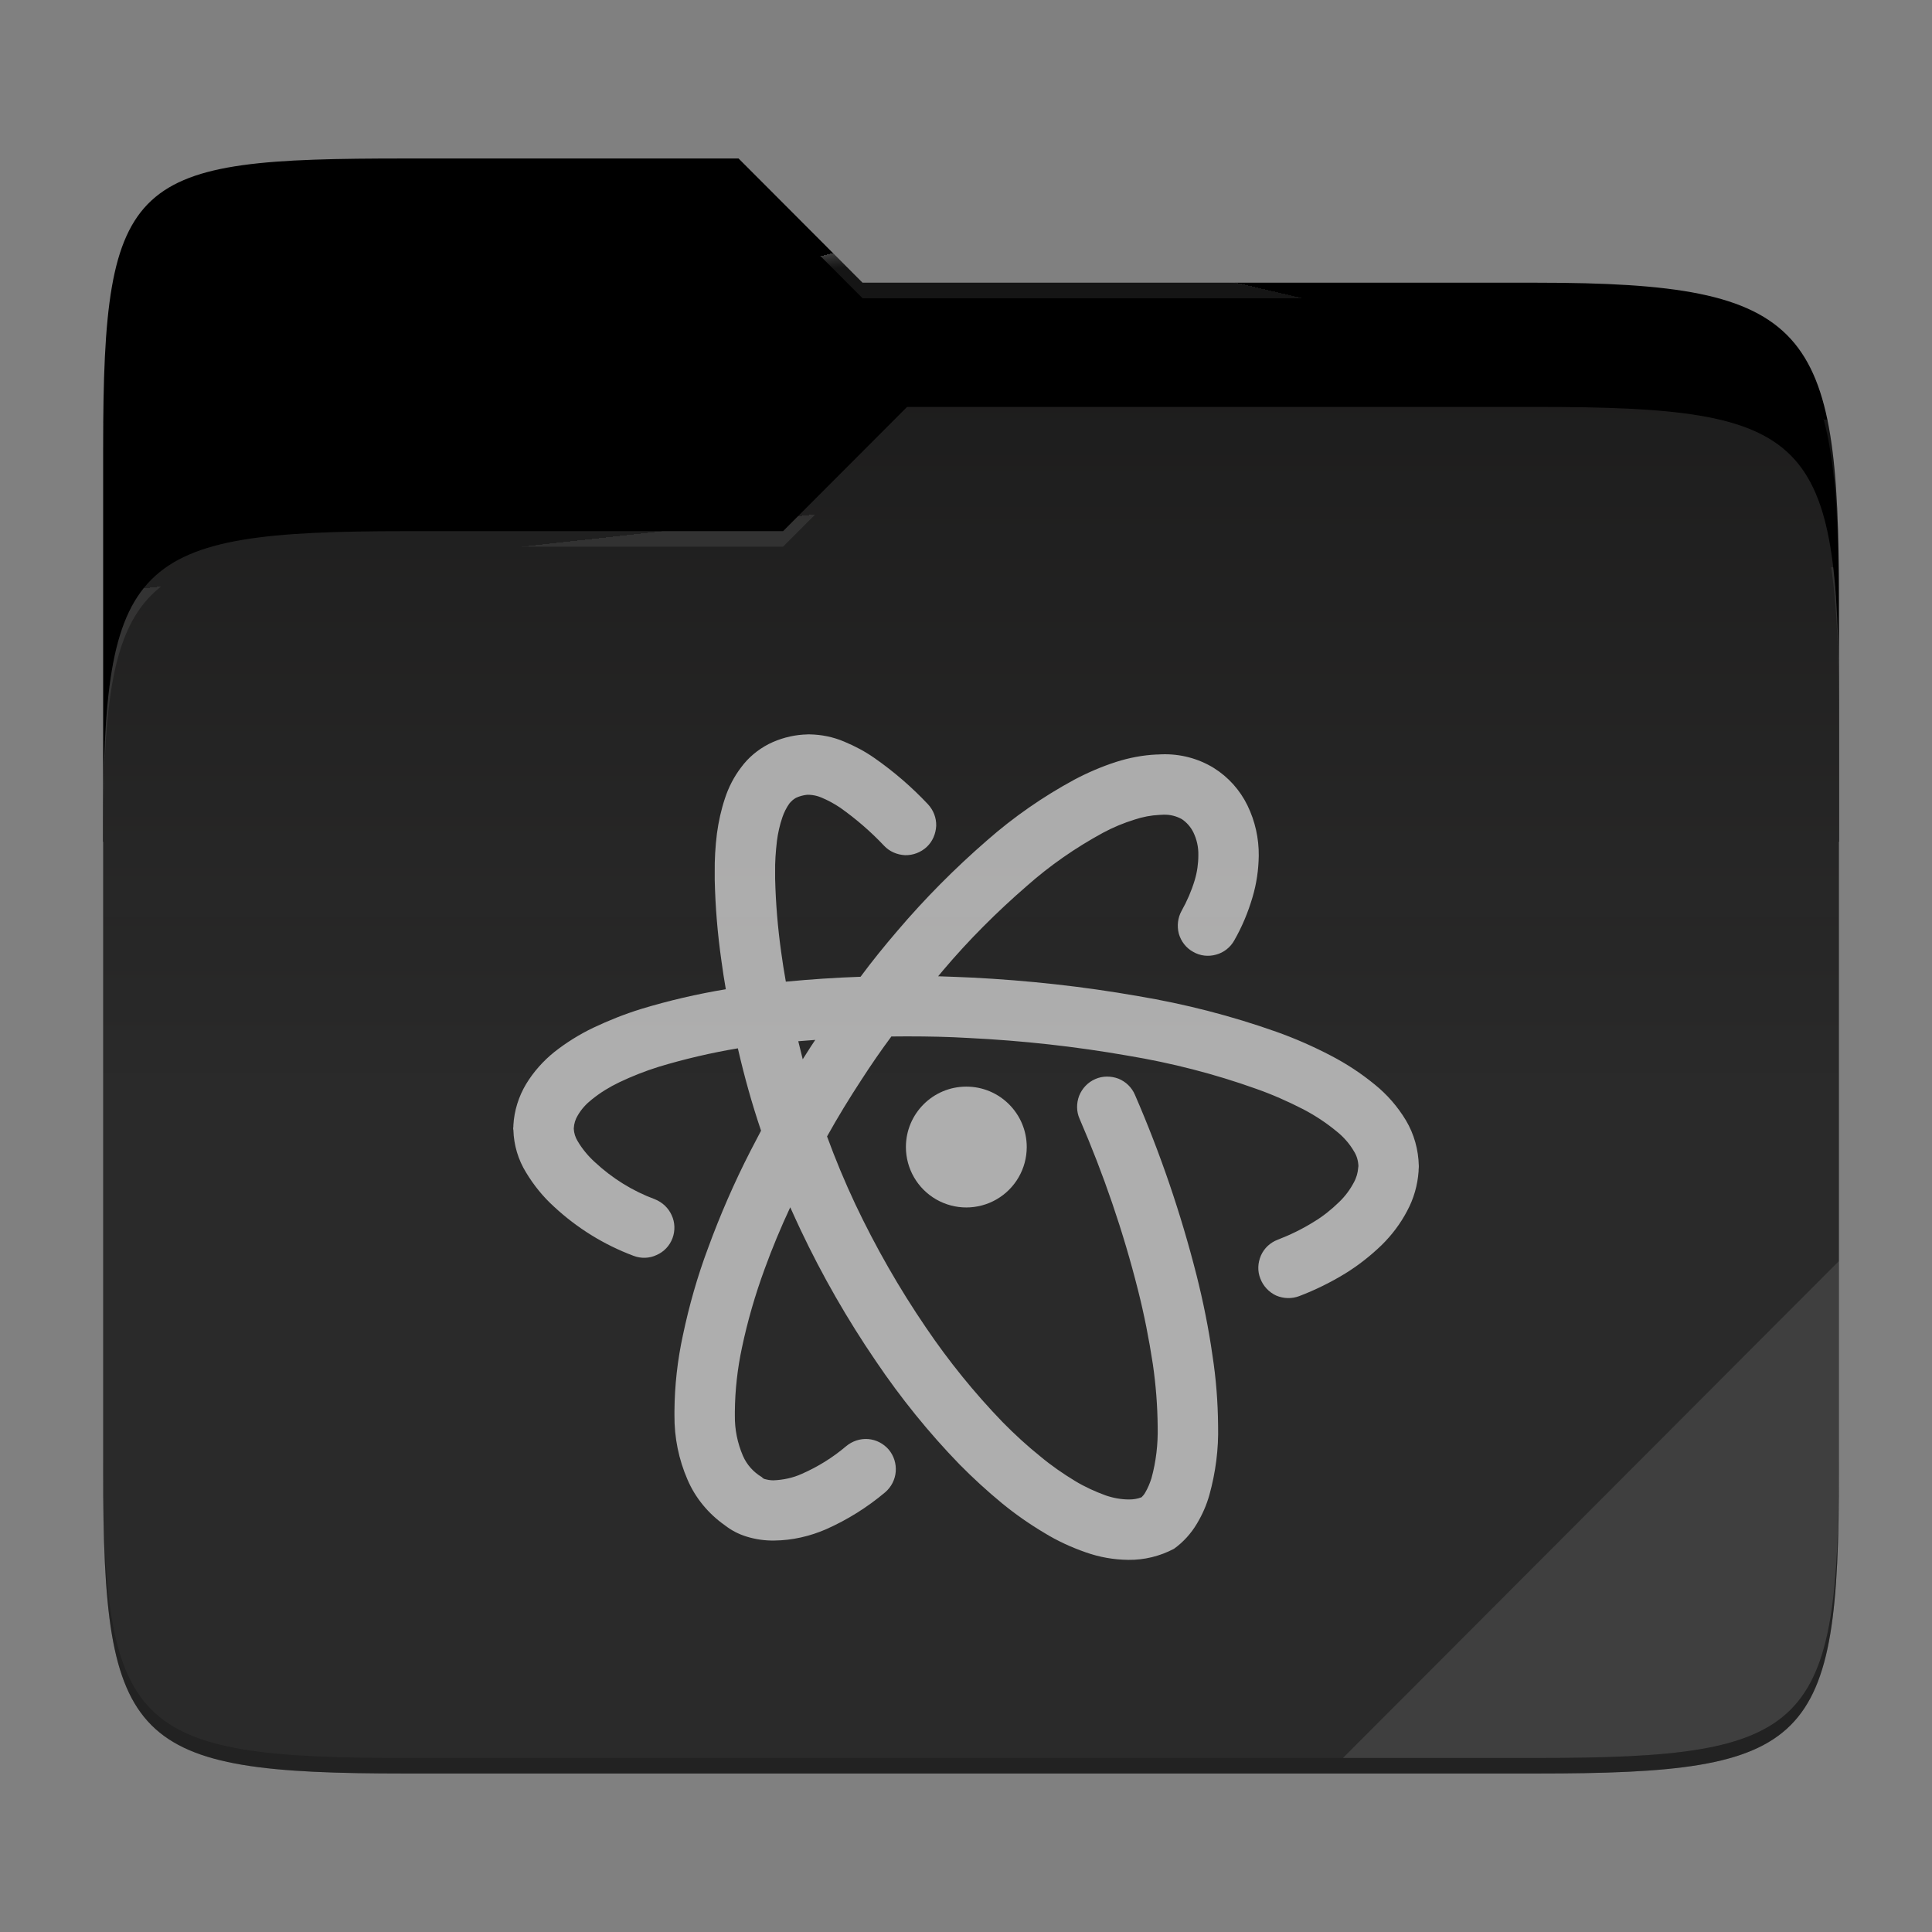 <?xml version="1.0" standalone="no"?><!-- Generator: Gravit.io -->
<svg xmlns="http://www.w3.org/2000/svg" 
  xmlns:xlink="http://www.w3.org/1999/xlink" style="isolation:isolate" viewBox="0 0 256 256" width="256" height="256">
  <rect x="0" y="0" width="256" height="256" fill="#808080" stroke="none"/>
  <g id="folder">
    <path d=" M 53.705 21 C 17.39 21 13.667 23.055 13.667 59.371 L 13.667 111.538 L 243.667 111.538 L 243.667 79.563 C 243.667 43.247 239.943 37.461 203.628 37.461 L 114.292 37.461 L 97.864 21 L 53.705 21 Z " id="orange" fill="#000000"/>
    <path d=" M 53.705 70.384 C 17.388 70.384 13.667 74.114 13.667 110.429 L 13.667 194.953 C 13.667 231.269 17.388 235 53.705 235 L 203.628 235 C 239.945 235 243.667 231.269 243.667 194.953 L 243.667 93.969 C 243.667 57.653 239.945 53.922 203.628 53.922 L 120.197 53.922 L 103.759 70.384 L 53.705 70.384 Z " id="change-color-easy" fill="#1A1A1A"/>
    <linearGradient id="_lgradient_2" x1="0" y1="0.5" x2="2.83276944882399e-16" y2="-0.5" gradientTransform="matrix(230,0,0,181.078,13.667,53.922)" gradientUnits="userSpaceOnUse">
      <stop offset="0%" stop-opacity="0.07" style="stop-color:rgb(255,255,255)"/>
      <stop offset="67.282%" stop-opacity="0" style="stop-color:rgb(252,239,232)"/>
    </linearGradient>
    <path d=" M 53.705 70.384 C 17.388 70.384 13.667 74.114 13.667 110.429 L 13.667 194.953 C 13.667 231.269 17.388 235 53.705 235 L 203.628 235 C 239.945 235 243.667 231.269 243.667 194.953 L 243.667 93.969 C 243.667 57.653 239.945 53.922 203.628 53.922 L 120.197 53.922 L 103.759 70.384 L 53.705 70.384 Z " id="gradient white" fill="url(#_lgradient_2)"/>
    <g opacity="0.4">
      <radialGradient id="_rgradient_4" fx="0.5" fy="0.136" cx="0.5" cy="0.5" r="0.272" gradientTransform="matrix(230,0,0,60.62,13.667,21)" gradientUnits="userSpaceOnUse">
        <stop offset="0%" stop-opacity="1" style="stop-color:rgb(255,255,255)"/>
        <stop offset="100%" stop-opacity="0.204" style="stop-color:rgb(255,255,255)"/>
      </radialGradient>
      <path d=" M 53.705 21 C 17.39 21 13.667 23.055 13.667 59.371 L 13.667 61.43 C 13.667 25.114 17.39 23.057 53.705 23.057 L 97.864 23.057 L 114.292 39.518 L 203.628 39.518 C 239.943 39.518 243.667 45.304 243.667 81.62 L 243.667 79.563 C 243.667 43.247 239.943 37.461 203.628 37.461 L 114.292 37.461 L 97.864 21 L 53.705 21 Z " id="white" fill="url(#_rgradient_4)"/>
    </g>
    <g opacity="0.4">
      <radialGradient id="_rgradient_5" fx="0.482" fy="0.211" cx="0.5" cy="0.5" r="0.272" gradientTransform="matrix(230,0,0,58.565,13.667,53.922)" gradientUnits="userSpaceOnUse">
        <stop offset="0%" stop-opacity="1" style="stop-color:rgb(255,255,255)"/>
        <stop offset="100%" stop-opacity="0.204" style="stop-color:rgb(255,255,255)"/>
      </radialGradient>
      <path d=" M 120.197 53.922 L 103.759 70.384 L 53.705 70.384 C 17.39 70.384 13.667 74.112 13.667 110.427 L 13.667 112.487 C 13.667 76.171 17.39 72.441 53.705 72.441 L 103.759 72.441 L 120.197 55.981 L 203.628 55.981 C 239.943 55.981 243.667 59.708 243.667 96.024 L 243.667 93.967 C 243.667 57.651 239.943 53.922 203.628 53.922 L 120.197 53.922 Z " id="white" fill="url(#_rgradient_5)"/>
    </g>
    <g opacity="0.1">
      <path d=" M 243.667 167.096 L 177.952 232.941 L 203.628 232.941 C 239.943 232.941 243.667 229.214 243.667 192.898 L 243.667 167.096 Z " id="white" fill="rgb(255,255,255)"/>
    </g>
    <g opacity="0.2">
      <path d=" M 13.667 192.898 L 13.667 194.955 C 13.667 231.271 17.39 235 53.705 235 L 203.628 235 C 239.943 235 243.667 231.271 243.667 194.955 L 243.667 192.898 C 243.667 229.214 239.943 232.941 203.628 232.941 L 53.705 232.941 C 17.39 232.941 13.667 229.214 13.667 192.898 Z " id="dark" fill="rgb(0,0,0)"/>
    </g>
  </g>
  <g id="atom-editor">
    <g opacity="0.62">
      <path d=" M 106.366 140.359 C 106.715 139.798 107.071 139.241 107.431 138.687 C 107.626 138.387 107.822 138.088 108.026 137.793 C 107.276 137.844 106.526 137.903 105.777 137.968 C 105.964 138.768 106.164 139.564 106.366 140.359 Z  M 100.843 149.821 C 100.365 150.721 99.892 151.625 99.427 152.533 C 97.293 156.695 95.426 160.99 93.825 165.365 C 92.411 169.127 91.317 172.995 90.49 176.917 C 89.77 180.225 89.396 183.587 89.369 186.948 C 89.369 186.975 89.369 187.002 89.369 187.028 L 89.369 187.535 C 89.343 190.47 89.93 193.378 91.104 196.072 C 92.144 198.5 93.878 200.581 96.039 202.102 C 96.893 202.769 97.853 203.276 98.894 203.596 C 100.094 203.969 101.348 204.156 102.629 204.129 C 104.976 204.103 107.297 203.569 109.458 202.635 C 112.286 201.381 114.928 199.727 117.302 197.726 C 118.102 197.033 118.609 196.046 118.689 195.005 C 118.769 193.938 118.449 192.898 117.755 192.071 C 117.062 191.27 116.075 190.763 115.034 190.683 C 113.967 190.603 112.927 190.95 112.1 191.644 C 110.339 193.138 108.365 194.365 106.23 195.299 C 105.056 195.832 103.776 196.099 102.469 196.152 C 102.068 196.152 101.642 196.072 101.268 195.966 C 101.135 195.912 101.028 195.832 100.948 195.726 C 99.827 195.059 98.947 194.072 98.44 192.898 C 97.72 191.217 97.346 189.403 97.373 187.562 C 97.373 187.535 97.373 187.535 97.373 187.509 L 97.373 187.002 C 97.4 184.174 97.72 181.346 98.307 178.598 C 99.054 175.05 100.068 171.555 101.321 168.14 C 102.332 165.361 103.465 162.642 104.711 159.972 C 105.165 160.981 105.624 161.989 106.097 162.991 C 108.952 169.02 112.286 174.836 116.075 180.385 C 119.356 185.241 123.038 189.803 127.12 194.018 C 128.907 195.832 130.801 197.566 132.775 199.194 C 134.536 200.634 136.404 201.942 138.378 203.116 C 140.112 204.183 141.98 205.036 143.9 205.703 C 145.715 206.344 147.582 206.664 149.503 206.69 C 151.61 206.717 153.691 206.21 155.559 205.223 C 156.786 204.343 157.827 203.196 158.6 201.888 C 159.321 200.688 159.881 199.407 160.254 198.073 C 161.081 195.085 161.482 191.991 161.402 188.896 C 161.375 185.775 161.135 182.68 160.655 179.585 C 160.148 176.01 159.427 172.462 158.547 168.967 C 156.466 160.777 153.745 152.8 150.383 145.063 C 149.956 144.076 149.183 143.329 148.196 142.929 C 147.209 142.555 146.088 142.555 145.128 142.982 C 144.141 143.409 143.394 144.209 142.993 145.196 C 142.62 146.184 142.62 147.277 143.047 148.238 C 146.221 155.574 148.836 163.178 150.783 170.915 C 151.61 174.169 152.251 177.451 152.758 180.759 C 153.158 183.507 153.371 186.255 153.398 189.029 C 153.451 191.35 153.185 193.671 152.571 195.886 C 152.357 196.553 152.091 197.193 151.744 197.78 C 151.61 198.02 151.45 198.207 151.264 198.393 C 150.73 198.607 150.17 198.687 149.61 198.687 C 148.569 198.687 147.529 198.5 146.515 198.153 C 145.128 197.646 143.767 197.033 142.486 196.259 C 140.859 195.272 139.312 194.205 137.844 192.978 C 136.084 191.564 134.43 190.043 132.855 188.442 C 129.12 184.574 125.706 180.359 122.691 175.903 C 119.143 170.701 116.021 165.232 113.327 159.55 C 111.948 156.617 110.7 153.626 109.589 150.584 C 111.012 148.025 112.543 145.525 114.154 143.062 C 115.414 141.115 116.726 139.2 118.113 137.339 C 118.758 137.325 119.404 137.324 120.05 137.326 C 120.05 137.326 120.05 137.326 120.05 137.326 L 120.263 137.326 C 122.958 137.326 125.679 137.38 128.373 137.54 C 135.443 137.887 142.486 138.66 149.476 139.887 C 155.239 140.848 160.895 142.289 166.417 144.263 C 168.551 145.01 170.659 145.943 172.687 146.984 C 174.261 147.811 175.728 148.771 177.115 149.919 C 178.022 150.639 178.823 151.546 179.41 152.56 C 179.783 153.147 179.97 153.814 179.996 154.507 L 179.97 154.721 C 179.916 155.414 179.73 156.081 179.383 156.695 C 178.876 157.655 178.236 158.509 177.462 159.256 C 176.422 160.27 175.301 161.177 174.047 161.924 C 172.553 162.858 170.952 163.631 169.298 164.272 C 168.311 164.645 167.511 165.392 167.084 166.353 C 166.657 167.34 166.604 168.433 167.004 169.421 C 167.378 170.408 168.125 171.208 169.085 171.662 C 170.072 172.088 171.166 172.115 172.153 171.742 C 174.261 170.941 176.315 169.927 178.236 168.754 C 179.97 167.686 181.597 166.406 183.064 164.992 C 184.425 163.658 185.572 162.137 186.453 160.457 C 187.333 158.829 187.84 157.042 187.973 155.174 C 187.973 155.121 187.973 155.068 187.973 155.014 L 188 154.641 C 188 154.587 188 154.534 188 154.481 C 187.947 152.346 187.386 150.292 186.293 148.451 C 185.199 146.637 183.811 145.036 182.157 143.702 C 180.37 142.235 178.422 140.955 176.368 139.887 C 174.02 138.66 171.593 137.593 169.112 136.713 C 163.162 134.605 157.026 133.031 150.81 131.991 C 143.527 130.71 136.164 129.91 128.8 129.536 C 127.302 129.466 125.804 129.411 124.307 129.361 C 124.528 129.086 124.756 128.817 124.985 128.549 C 128.373 124.547 132.082 120.839 136.057 117.397 C 139.125 114.676 142.513 112.329 146.141 110.354 C 147.475 109.634 148.889 109.047 150.357 108.594 C 151.397 108.247 152.518 108.033 153.611 107.98 L 154.118 107.953 C 154.145 107.953 154.198 107.953 154.225 107.953 C 155.052 107.927 155.879 108.14 156.599 108.54 C 157.24 108.967 157.773 109.581 158.12 110.274 C 158.574 111.208 158.814 112.248 158.787 113.316 C 158.787 114.436 158.627 115.557 158.307 116.624 C 157.88 118.038 157.293 119.398 156.573 120.679 C 156.066 121.586 155.932 122.68 156.199 123.72 C 156.493 124.734 157.16 125.614 158.093 126.121 C 159 126.655 160.094 126.788 161.135 126.495 C 162.149 126.228 163.029 125.534 163.536 124.627 C 164.576 122.813 165.377 120.892 165.964 118.891 C 166.497 117.104 166.764 115.263 166.791 113.396 C 166.817 111.101 166.31 108.807 165.297 106.726 C 164.309 104.698 162.762 102.964 160.841 101.764 C 158.76 100.483 156.359 99.87 153.932 99.95 L 153.398 99.976 C 153.345 99.976 153.318 99.976 153.265 99.976 C 151.45 100.056 149.636 100.403 147.875 100.963 C 145.981 101.577 144.114 102.377 142.353 103.311 C 138.218 105.552 134.323 108.247 130.775 111.368 C 126.533 115.05 122.558 119.052 118.903 123.347 C 117.212 125.319 115.574 127.34 114.027 129.426 C 110.717 129.54 107.417 129.764 104.128 130.075 C 103.891 128.77 103.688 127.459 103.509 126.148 C 103.056 122.92 102.789 119.692 102.709 116.437 L 102.709 115.583 C 102.682 114.196 102.789 112.809 102.949 111.421 C 103.082 110.381 103.322 109.314 103.669 108.3 C 103.883 107.66 104.203 107.02 104.603 106.459 C 104.843 106.166 105.137 105.899 105.483 105.712 C 105.937 105.499 106.444 105.365 106.951 105.312 L 107.217 105.312 C 107.751 105.339 108.285 105.445 108.791 105.659 C 109.699 106.032 110.526 106.486 111.326 107.02 C 113.434 108.514 115.381 110.194 117.142 112.062 C 117.862 112.835 118.876 113.262 119.916 113.316 C 120.984 113.342 122.024 112.942 122.798 112.222 C 123.571 111.501 123.998 110.488 124.052 109.421 C 124.078 108.353 123.678 107.34 122.958 106.566 C 120.823 104.298 118.449 102.244 115.888 100.457 C 114.634 99.576 113.273 98.856 111.859 98.269 C 110.419 97.655 108.871 97.335 107.271 97.309 C 107.217 97.309 107.137 97.309 107.057 97.309 L 106.577 97.335 C 106.55 97.335 106.524 97.335 106.47 97.335 C 104.87 97.442 103.296 97.869 101.855 98.589 C 100.414 99.336 99.161 100.377 98.2 101.684 C 97.266 102.911 96.546 104.298 96.066 105.766 C 95.559 107.286 95.212 108.86 94.999 110.434 C 94.785 112.168 94.679 113.903 94.705 115.637 C 94.705 115.637 94.705 115.637 94.705 115.637 L 94.705 116.544 C 94.705 116.57 94.705 116.57 94.705 116.597 C 94.785 120.172 95.079 123.72 95.586 127.269 C 95.758 128.542 95.952 129.813 96.174 131.08 C 92.376 131.711 88.631 132.576 84.941 133.698 C 82.78 134.365 80.646 135.219 78.618 136.179 C 76.777 137.06 75.07 138.127 73.469 139.381 C 71.975 140.581 70.695 142.022 69.707 143.649 C 68.72 145.303 68.133 147.171 68.027 149.092 C 68.027 149.118 68.027 149.172 68.027 149.225 L 68 149.492 C 68 149.572 68 149.652 68.027 149.732 C 68.08 151.733 68.667 153.68 69.707 155.361 C 70.721 157.042 71.948 158.562 73.389 159.87 C 76.457 162.724 80.032 164.939 83.954 166.406 C 84.941 166.779 86.035 166.753 86.995 166.299 C 87.982 165.872 88.729 165.072 89.103 164.085 C 89.476 163.098 89.45 161.977 88.996 161.017 C 88.569 160.056 87.769 159.309 86.782 158.909 C 83.82 157.815 81.126 156.135 78.805 153.974 C 77.924 153.173 77.151 152.24 76.537 151.199 C 76.244 150.719 76.057 150.159 76.03 149.572 L 76.03 149.518 C 76.057 148.905 76.244 148.291 76.564 147.784 C 77.044 146.957 77.684 146.264 78.431 145.677 C 79.552 144.77 80.779 144.023 82.06 143.409 C 83.74 142.609 85.501 141.915 87.289 141.355 C 90.723 140.321 94.228 139.501 97.771 138.909 C 97.78 138.951 97.79 138.992 97.8 139.034 C 98.637 142.677 99.646 146.279 100.843 149.821 Z " fill-rule="evenodd" id="Compound Shape" fill="#FFFFFF"/>
    </g>
    <g opacity="0.62">
      <path d=" M 136.049 151.992 C 136.048 154.852 134.521 157.495 132.044 158.924 C 129.566 160.353 126.514 160.352 124.037 158.921 C 121.561 157.49 120.036 154.847 120.037 151.986 C 120.038 147.565 123.624 143.981 128.045 143.983 C 132.467 143.984 136.05 147.57 136.049 151.992 L 136.049 151.992 Z " id="Path" fill="#FFFFFF"/>
    </g>
  </g>
</svg>